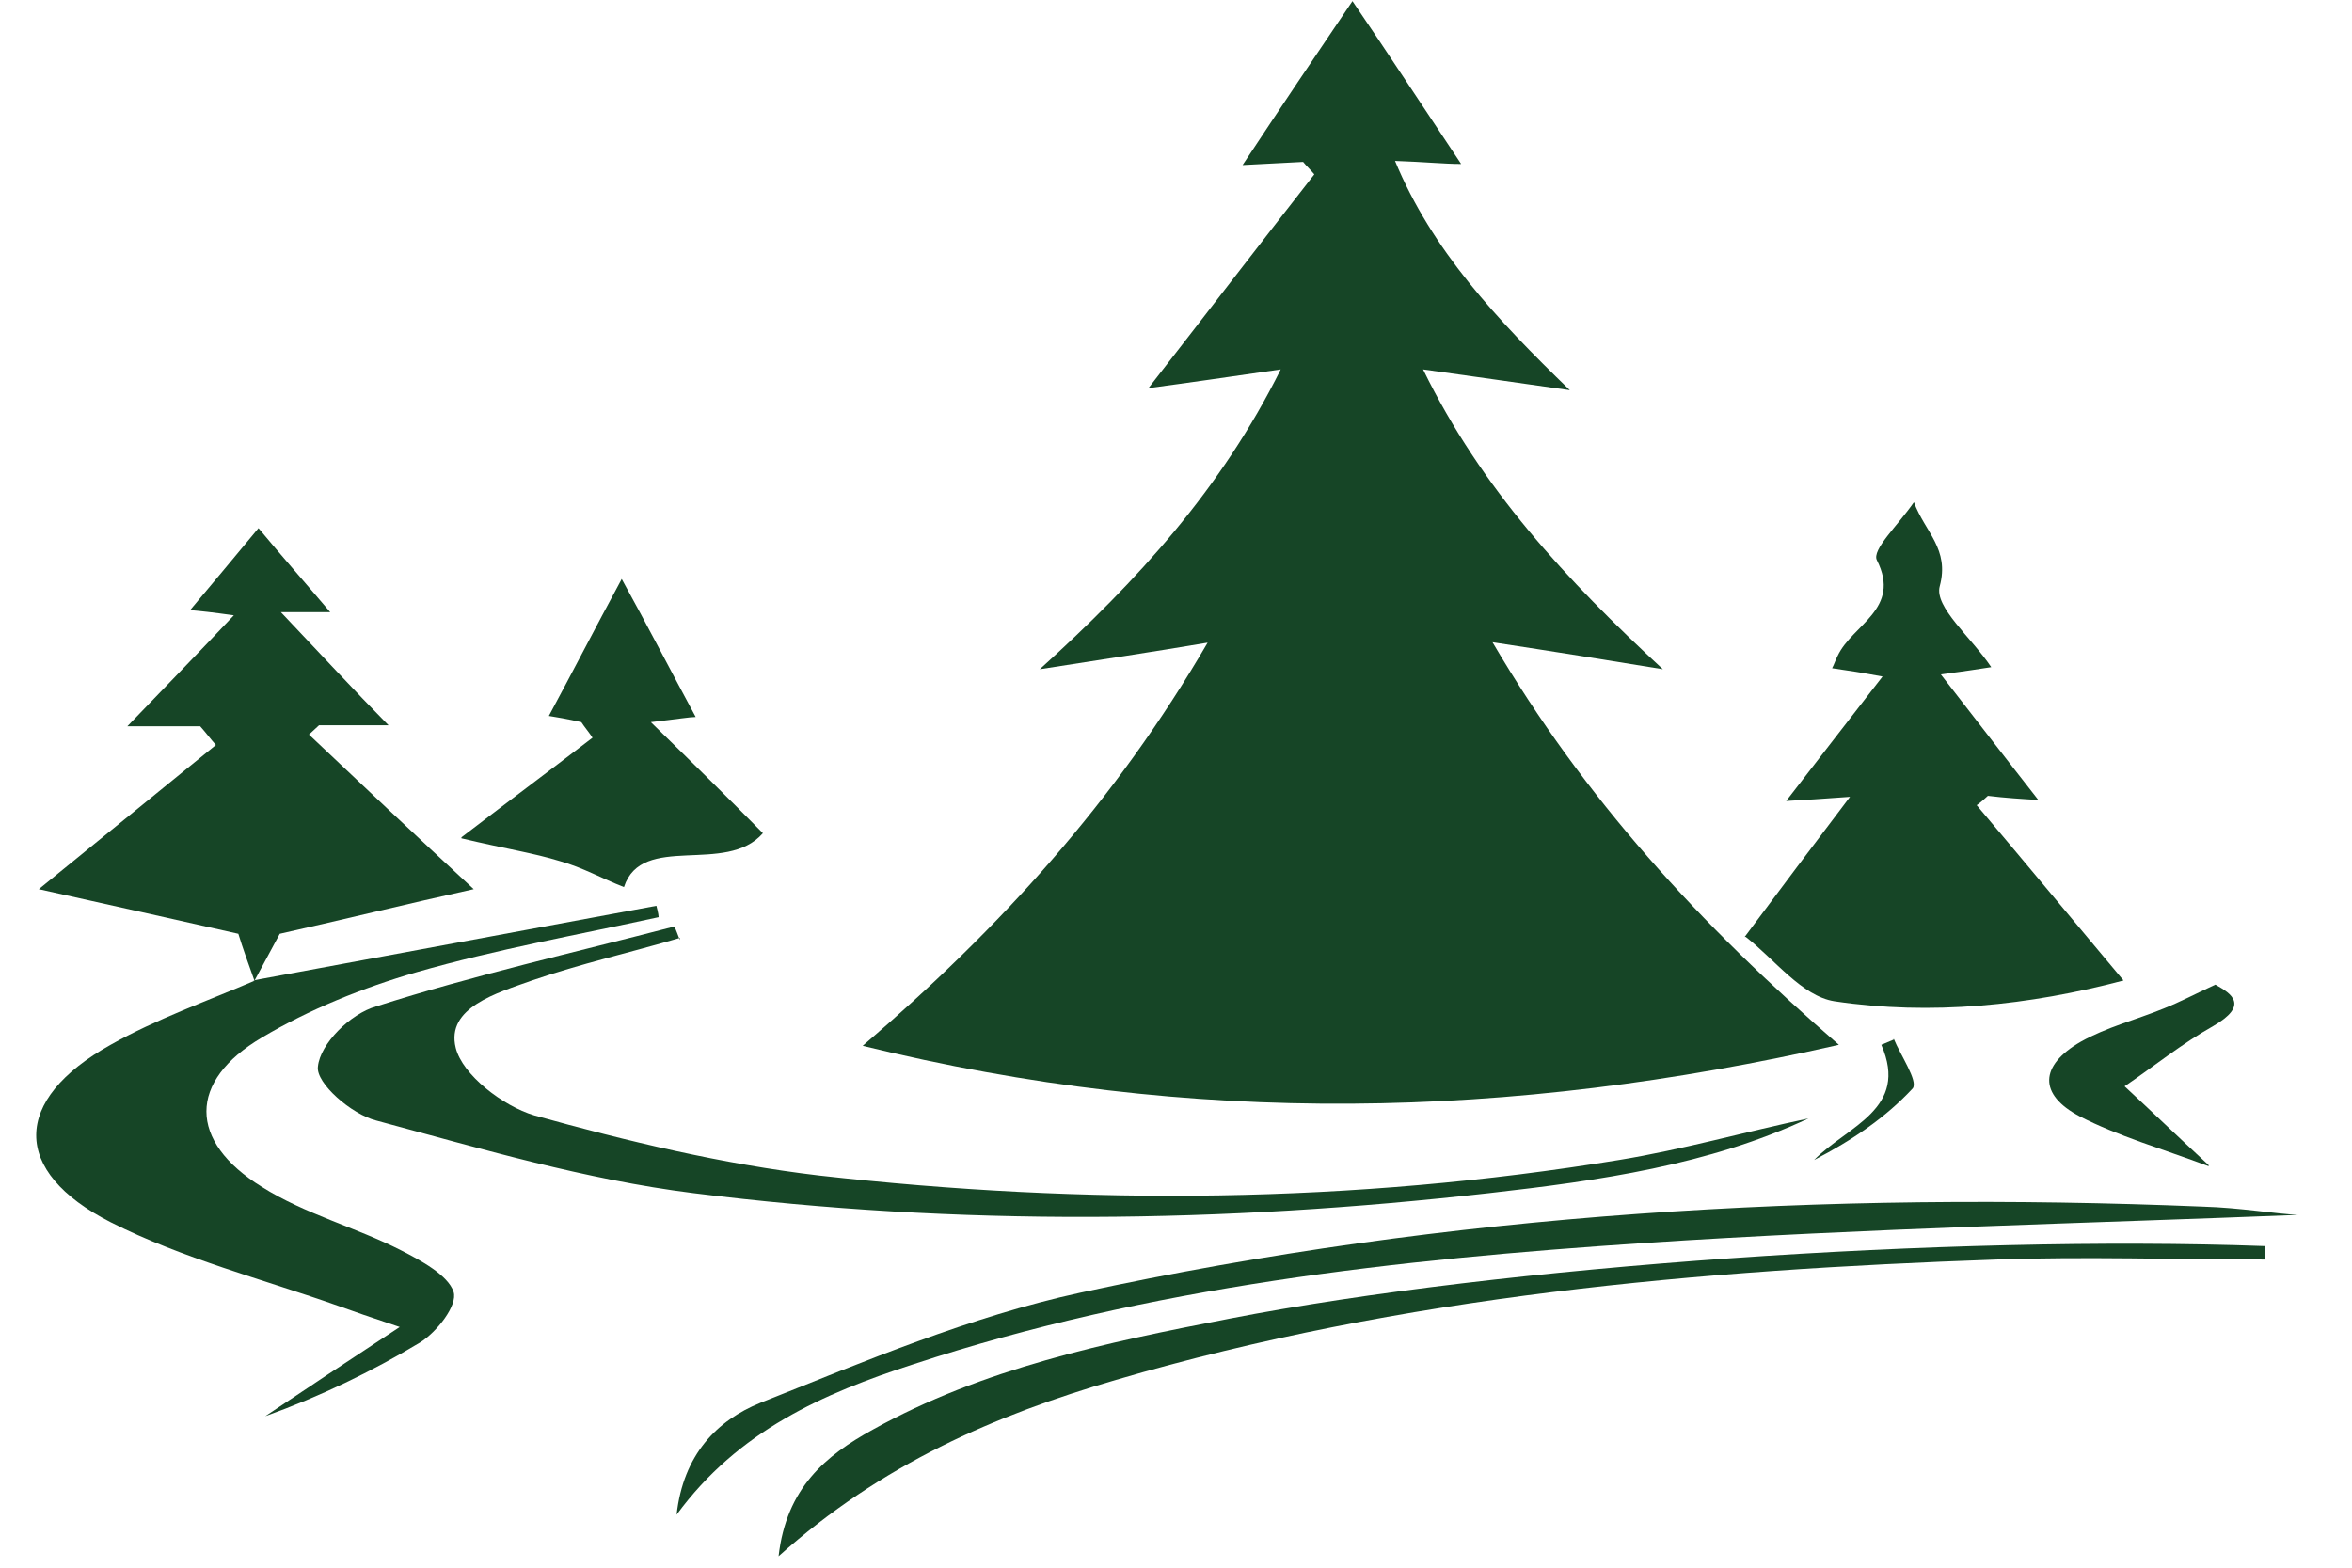 <svg width="42" height="28" viewBox="0 0 42 28" fill="none" xmlns="http://www.w3.org/2000/svg">
<path d="M21.609 11.471C20.508 11.657 19.628 11.786 18.567 11.953C20.328 10.36 21.809 8.729 22.87 6.598C21.969 6.728 21.209 6.839 20.508 6.932C21.489 5.672 22.47 4.393 23.47 3.114C23.41 3.04 23.33 2.966 23.27 2.892C22.91 2.911 22.55 2.929 22.189 2.948C22.85 1.947 23.51 0.965 24.151 0.02C24.771 0.928 25.412 1.91 26.092 2.929C25.792 2.929 25.431 2.892 24.911 2.874C25.572 4.467 26.712 5.69 28.033 6.969C27.113 6.839 26.352 6.728 25.412 6.598C26.452 8.729 27.973 10.36 29.694 11.953C28.674 11.786 27.753 11.638 26.652 11.471C28.293 14.269 30.355 16.511 32.837 18.661C26.973 19.995 21.289 20.125 15.405 18.679C17.866 16.567 19.908 14.325 21.569 11.471H21.609Z" fill="#164526"/>
<path d="M31.155 16.734C31.816 15.845 32.376 15.103 33.036 14.232C32.516 14.27 32.236 14.288 31.896 14.306C32.456 13.584 32.996 12.88 33.617 12.083C33.217 12.009 32.977 11.972 32.716 11.935C32.756 11.861 32.776 11.787 32.816 11.712C33.077 11.156 33.957 10.879 33.517 10.008C33.417 9.822 33.897 9.378 34.177 8.97C34.377 9.507 34.818 9.804 34.638 10.471C34.538 10.841 35.198 11.379 35.558 11.916C35.318 11.953 35.078 11.99 34.658 12.046C35.278 12.843 35.818 13.547 36.399 14.288C36.099 14.27 35.798 14.251 35.498 14.214C35.438 14.269 35.378 14.325 35.298 14.381C36.159 15.4 37.019 16.437 37.92 17.512C36.239 17.957 34.477 18.142 32.756 17.883C32.176 17.79 31.696 17.142 31.175 16.734H31.155Z" fill="#164526"/>
<path d="M4.536 17.494C4.436 17.216 4.336 16.938 4.256 16.678C3.095 16.419 1.954 16.159 0.693 15.881C1.854 14.936 2.855 14.121 3.855 13.306C3.755 13.195 3.675 13.083 3.575 12.972H2.274C2.915 12.305 3.495 11.712 4.176 10.99C3.775 10.934 3.595 10.915 3.395 10.897C3.815 10.397 4.216 9.915 4.616 9.433C5.016 9.915 5.457 10.415 5.897 10.934H5.016C5.737 11.694 6.317 12.324 6.938 12.954H5.697C5.697 12.954 5.577 13.065 5.517 13.12C6.457 14.01 7.398 14.899 8.459 15.881C7.278 16.141 6.157 16.419 4.996 16.678C4.856 16.938 4.696 17.234 4.536 17.531H4.556L4.536 17.494Z" fill="#164526"/>
<path d="M4.517 17.512L11.721 16.178C11.721 16.178 11.761 16.326 11.761 16.381C10.32 16.697 8.86 16.956 7.439 17.364C6.478 17.642 5.517 18.031 4.677 18.531C3.356 19.309 3.356 20.384 4.677 21.199C5.437 21.681 6.358 21.922 7.158 22.33C7.519 22.515 7.999 22.774 8.099 23.071C8.179 23.312 7.799 23.793 7.499 23.979C6.638 24.497 5.717 24.942 4.737 25.294C5.457 24.812 6.178 24.331 7.138 23.701C6.578 23.515 6.318 23.423 6.058 23.33C4.697 22.848 3.256 22.478 1.975 21.829C0.194 20.921 0.214 19.643 1.975 18.661C2.795 18.198 3.696 17.882 4.557 17.512H4.537H4.517Z" fill="#164526"/>
<path d="M12.141 16.752C11.26 17.012 10.36 17.215 9.499 17.512C8.879 17.734 7.958 17.994 8.138 18.716C8.258 19.198 8.979 19.754 9.539 19.921C11.2 20.384 12.901 20.792 14.623 20.995C19.386 21.533 24.169 21.496 28.912 20.718C30.053 20.532 31.154 20.217 32.294 19.976C30.513 20.81 28.552 21.088 26.591 21.31C21.848 21.848 17.104 21.903 12.381 21.31C10.46 21.07 8.579 20.514 6.717 20.013C6.277 19.902 5.637 19.346 5.677 19.05C5.717 18.642 6.257 18.105 6.717 17.975C8.458 17.419 10.26 17.012 12.041 16.548C12.081 16.622 12.101 16.697 12.141 16.789V16.752Z" fill="#164526"/>
<path d="M41.022 21.699C37.299 21.848 33.336 21.94 29.374 22.2C24.931 22.496 20.528 22.978 16.305 24.368C14.704 24.886 13.183 25.553 12.082 27.054C12.202 25.98 12.803 25.368 13.583 25.053C15.444 24.312 17.326 23.515 19.287 23.089C25.871 21.662 32.576 21.273 39.34 21.551C40.001 21.57 40.641 21.681 41.041 21.699H41.022Z" fill="#164526"/>
<path d="M13.903 27.796C14.043 26.573 14.744 25.998 15.584 25.535C17.546 24.442 19.747 23.979 21.949 23.553C26.812 22.608 34.797 22.052 40.441 22.256C40.441 22.33 40.441 22.404 40.441 22.496C38.84 22.496 37.239 22.441 35.658 22.496C30.334 22.682 25.051 23.145 19.927 24.646C17.766 25.276 15.745 26.147 13.903 27.796Z" fill="#164526"/>
<path d="M8.24 14.955C9.16 14.251 9.881 13.713 10.581 13.176C10.521 13.083 10.441 12.991 10.381 12.898C10.141 12.843 9.921 12.806 9.801 12.787C10.221 12.009 10.621 11.23 11.102 10.341C11.582 11.212 11.982 11.99 12.423 12.806C12.322 12.806 12.102 12.843 11.622 12.898C12.363 13.621 13.003 14.251 13.623 14.881C12.963 15.64 11.462 14.862 11.142 15.844C10.761 15.696 10.401 15.492 10.001 15.381C9.521 15.233 9.02 15.159 8.24 14.973V14.955Z" fill="#164526"/>
<path d="M39.44 20.829C38.599 20.514 37.819 20.291 37.138 19.939C36.398 19.55 36.418 19.031 37.158 18.605C37.619 18.346 38.139 18.216 38.639 18.012C38.919 17.901 39.2 17.753 39.56 17.586C39.86 17.753 40.16 17.956 39.52 18.327C38.959 18.642 38.459 19.05 37.939 19.402C38.419 19.846 38.879 20.291 39.44 20.81V20.829Z" fill="#164526"/>
<path d="M33.816 18.55C33.936 18.846 34.256 19.309 34.156 19.439C33.675 19.958 33.075 20.366 32.395 20.718C32.995 20.106 34.096 19.81 33.595 18.661C33.675 18.624 33.735 18.605 33.816 18.568V18.55Z" fill="#164526"/>
</svg>

